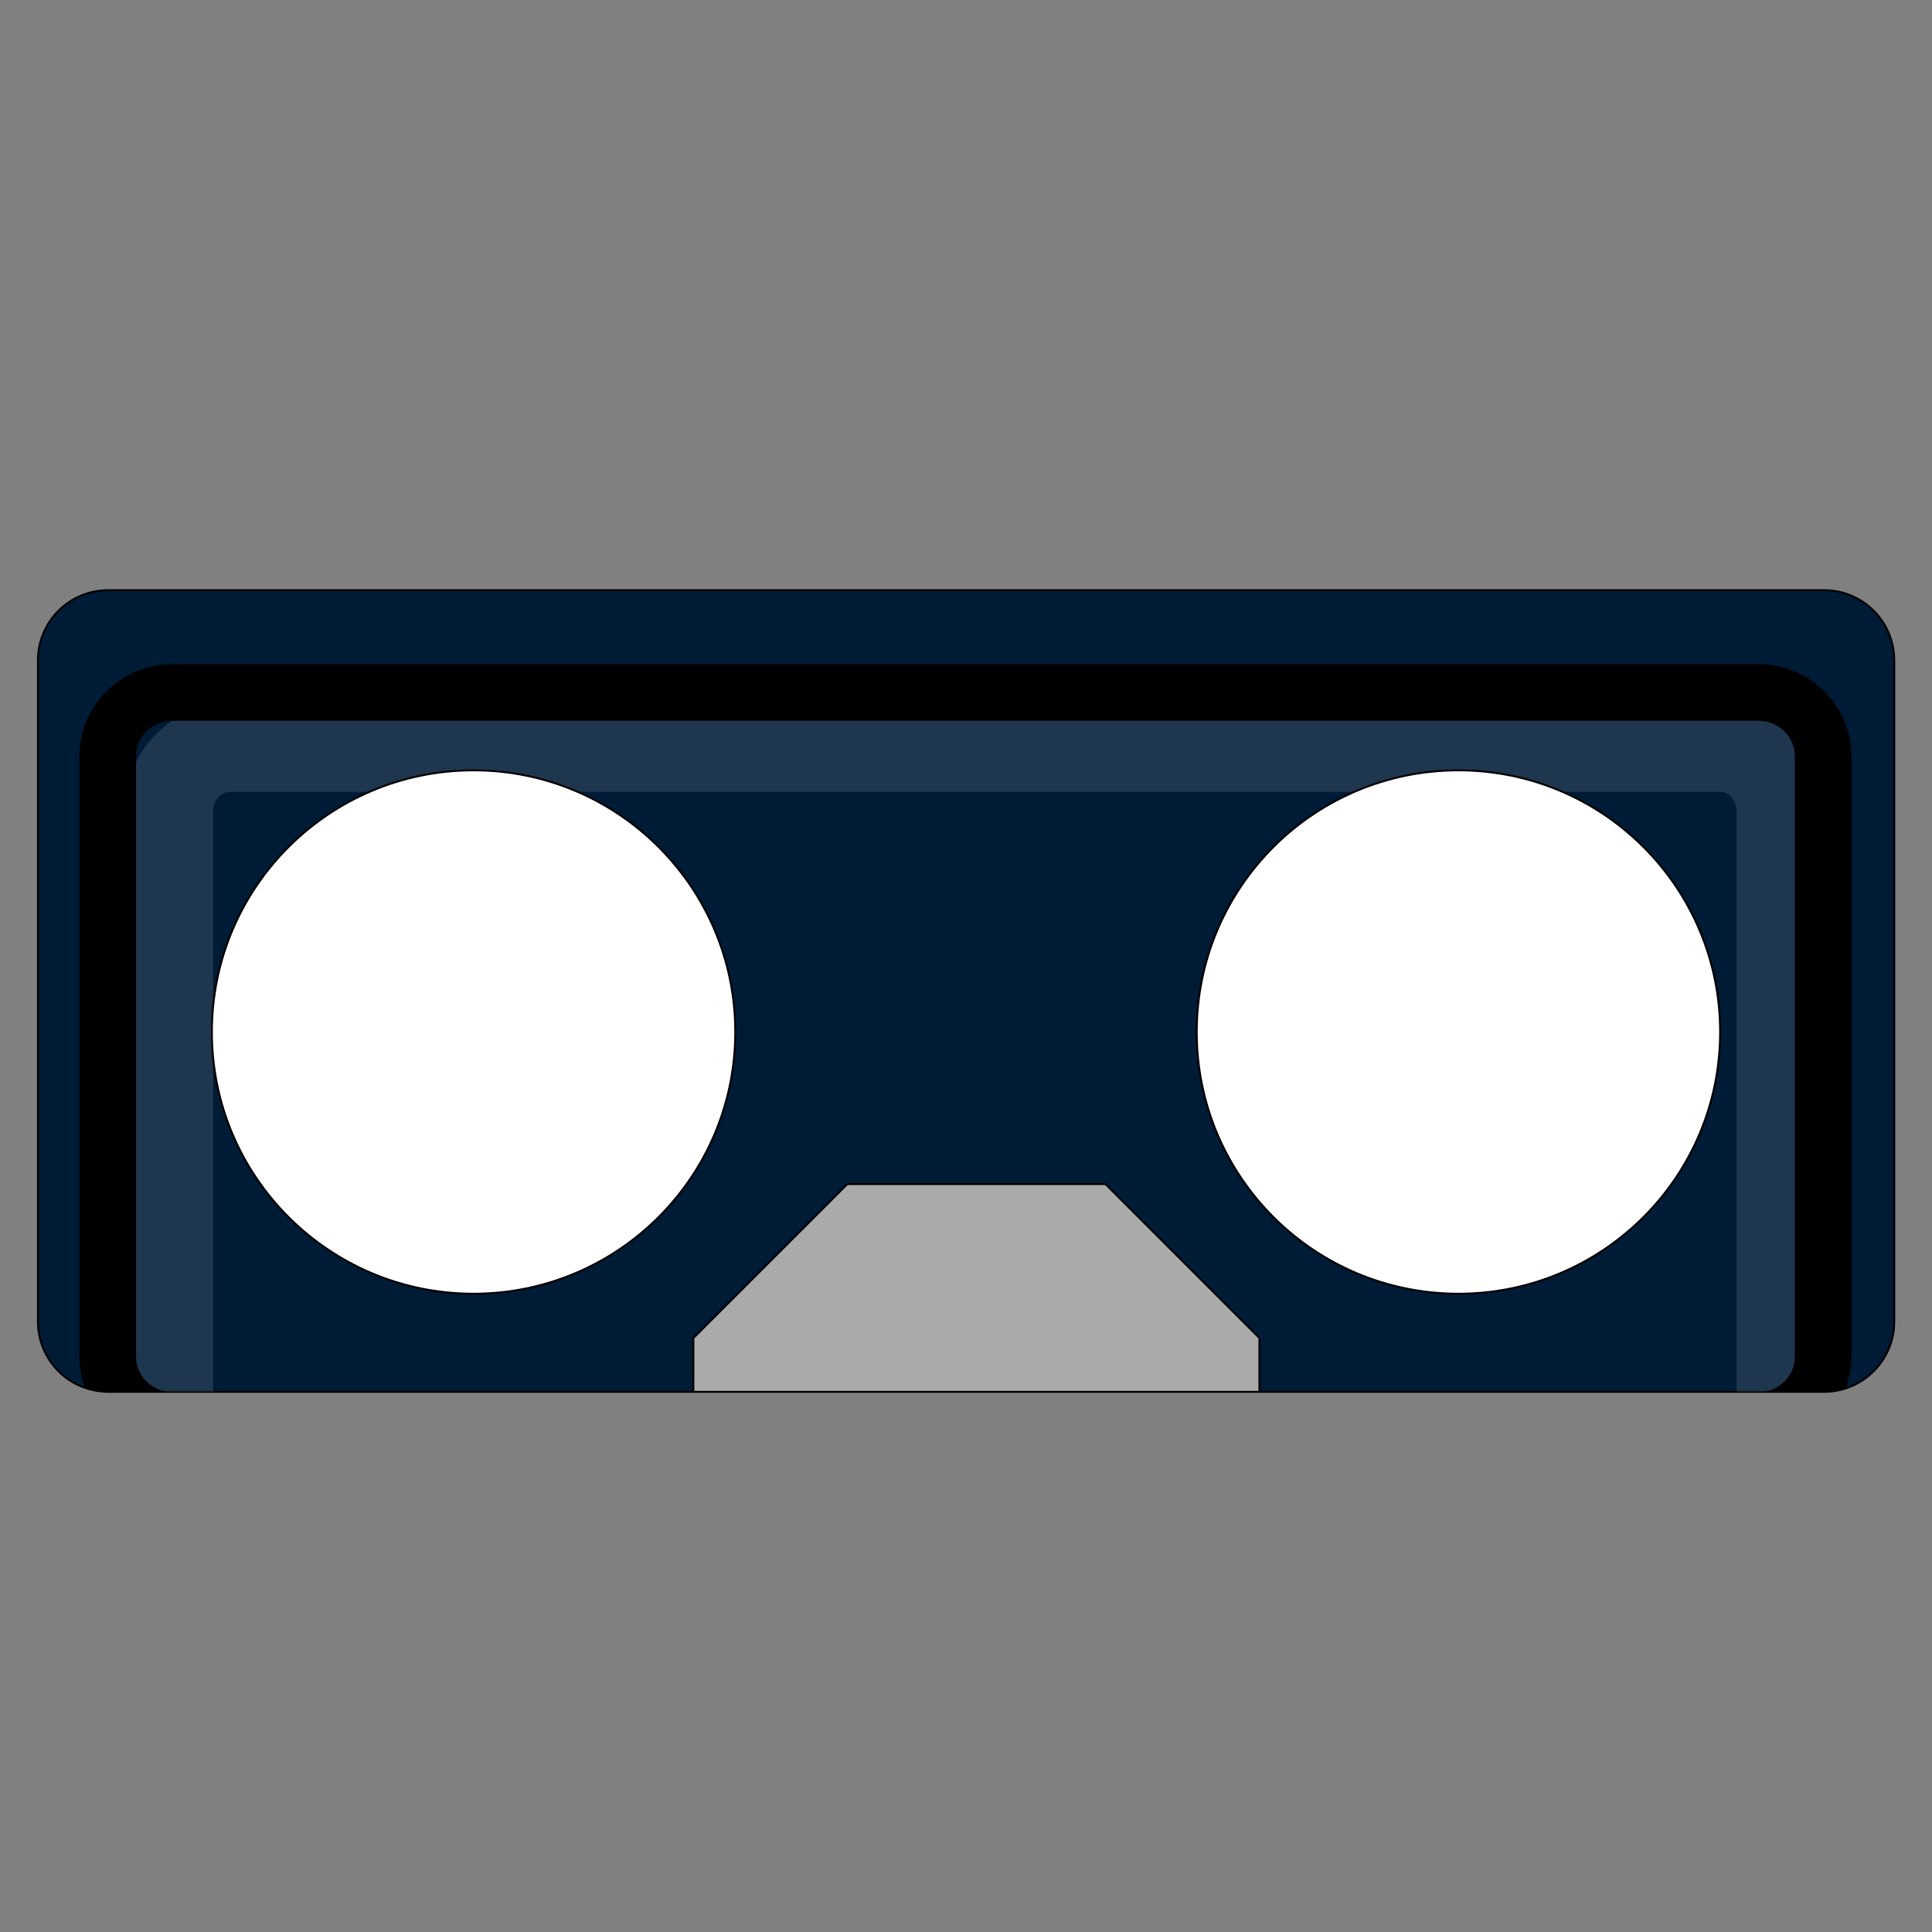 <?xml version="1.0" encoding="utf-8"?>
<!-- Generator: Adobe Illustrator 27.1.0, SVG Export Plug-In . SVG Version: 6.00 Build 0)  -->
<svg version="1.1" id="Capa_1" xmlns="http://www.w3.org/2000/svg" xmlns:xlink="http://www.w3.org/1999/xlink" x="0px" y="0px"
	 viewBox="0 0 1024 1024" style="enable-background:new 0 0 1024 1024;" xml:space="preserve">
<rect x="0" y="0" width="1024" height="1024" fill="#808080" stroke="none"/>
<style type="text/css">
	.st0{fill:#001B36;stroke:#000000;stroke-miterlimit:10;}
	
		.st1{clip-path:url(#SVGID_00000045621135795367221060000005109972499104947359_);fill:#AAAAAA;stroke:#000000;stroke-miterlimit:10;}
	
		.st2{opacity:0.12;clip-path:url(#SVGID_00000045621135795367221060000005109972499104947359_);fill:none;stroke:#FFFFFF;stroke-width:47;stroke-miterlimit:10;}
	
		.st3{clip-path:url(#SVGID_00000045621135795367221060000005109972499104947359_);fill:none;stroke:#000000;stroke-width:30;stroke-miterlimit:10;}
	.st4{fill:#FFFFFF;stroke:#000000;stroke-miterlimit:10;}
</style>
<g>
	<path class="st0" d="M966.8,737.7c-151.4,0-302.8,0-454.2,0c-151.8,0-303.5,0-455.3,0c-2.5,0-15.7-0.2-26.3-10.9
		c-6.7-6.7-10.9-16-10.9-26.3V350c0-20.6,16.7-37.2,37.2-37.2h909.5c20.6,0,37.2,16.7,37.2,37.2v350.5
		C1004,721,987.3,737.7,966.8,737.7z"/>
	<g>
		<defs>
			<path id="SVGID_1_" d="M966.8,737.7c-151.4,0-302.8,0-454.2,0c-151.8,0-303.5,0-455.3,0c-2.5,0-15.7-0.2-26.3-10.9
				c-6.7-6.7-10.9-16-10.9-26.3V350c0-20.6,16.7-37.2,37.2-37.2h909.5c20.6,0,37.2,16.7,37.2,37.2v350.5
				C1004,721,987.3,737.7,966.8,737.7z"/>
		</defs>
		<clipPath id="SVGID_00000011004677162682543320000011175987129853416590_">
			<use xlink:href="#SVGID_1_"  style="overflow:visible;"/>
		</clipPath>
		
			<path style="clip-path:url(#SVGID_00000011004677162682543320000011175987129853416590_);fill:#AAAAAA;stroke:#000000;stroke-miterlimit:10;" d="
			M585.9,627.6H449.1c-31.9,31.9-49.7,49.7-81.6,81.6v28.1c0,0.2,0.2,0.4,0.4,0.4h299.2c0.2,0,0.4-0.2,0.4-0.4v-28.1
			C635.6,677.3,617.8,659.5,585.9,627.6z"/>
		
			<path style="opacity:0.12;clip-path:url(#SVGID_00000011004677162682543320000011175987129853416590_);fill:none;stroke:#FFFFFF;stroke-width:47;stroke-miterlimit:10;" d="
			M911.7,782.1c-131.5,0-263,0-394.4,0c-131.8,0-263.6,0-395.4,0c-2.2,0-13.6-0.2-22.9-9.9c-5.9-6.1-9.5-14.6-9.5-23.9V430
			c0-18.7,14.5-33.8,32.3-33.8h789.8c17.9,0,32.3,15.1,32.3,33.8v318.3C944.1,767,929.6,782.1,911.7,782.1z"/>
		
			<path style="clip-path:url(#SVGID_00000011004677162682543320000011175987129853416590_);fill:none;stroke:#000000;stroke-width:30;stroke-miterlimit:10;" d="
			M931.9,752.9c-139.9,0-279.8,0-419.7,0c-140.2,0-280.4,0-420.7,0c-2.3,0-14.5-0.2-24.3-9.9c-6.2-6.1-10.1-14.6-10.1-23.9V400.8
			c0-18.7,15.4-33.8,34.4-33.8h840.4c19,0,34.4,15.1,34.4,33.8v318.3C966.3,737.8,950.9,752.9,931.9,752.9z"/>
	</g>
	<g>
		<circle class="st4" cx="251" cy="547" r="138.7"/>
		<circle class="st4" cx="773" cy="547" r="138.7"/>
	</g>
</g>
</svg>
